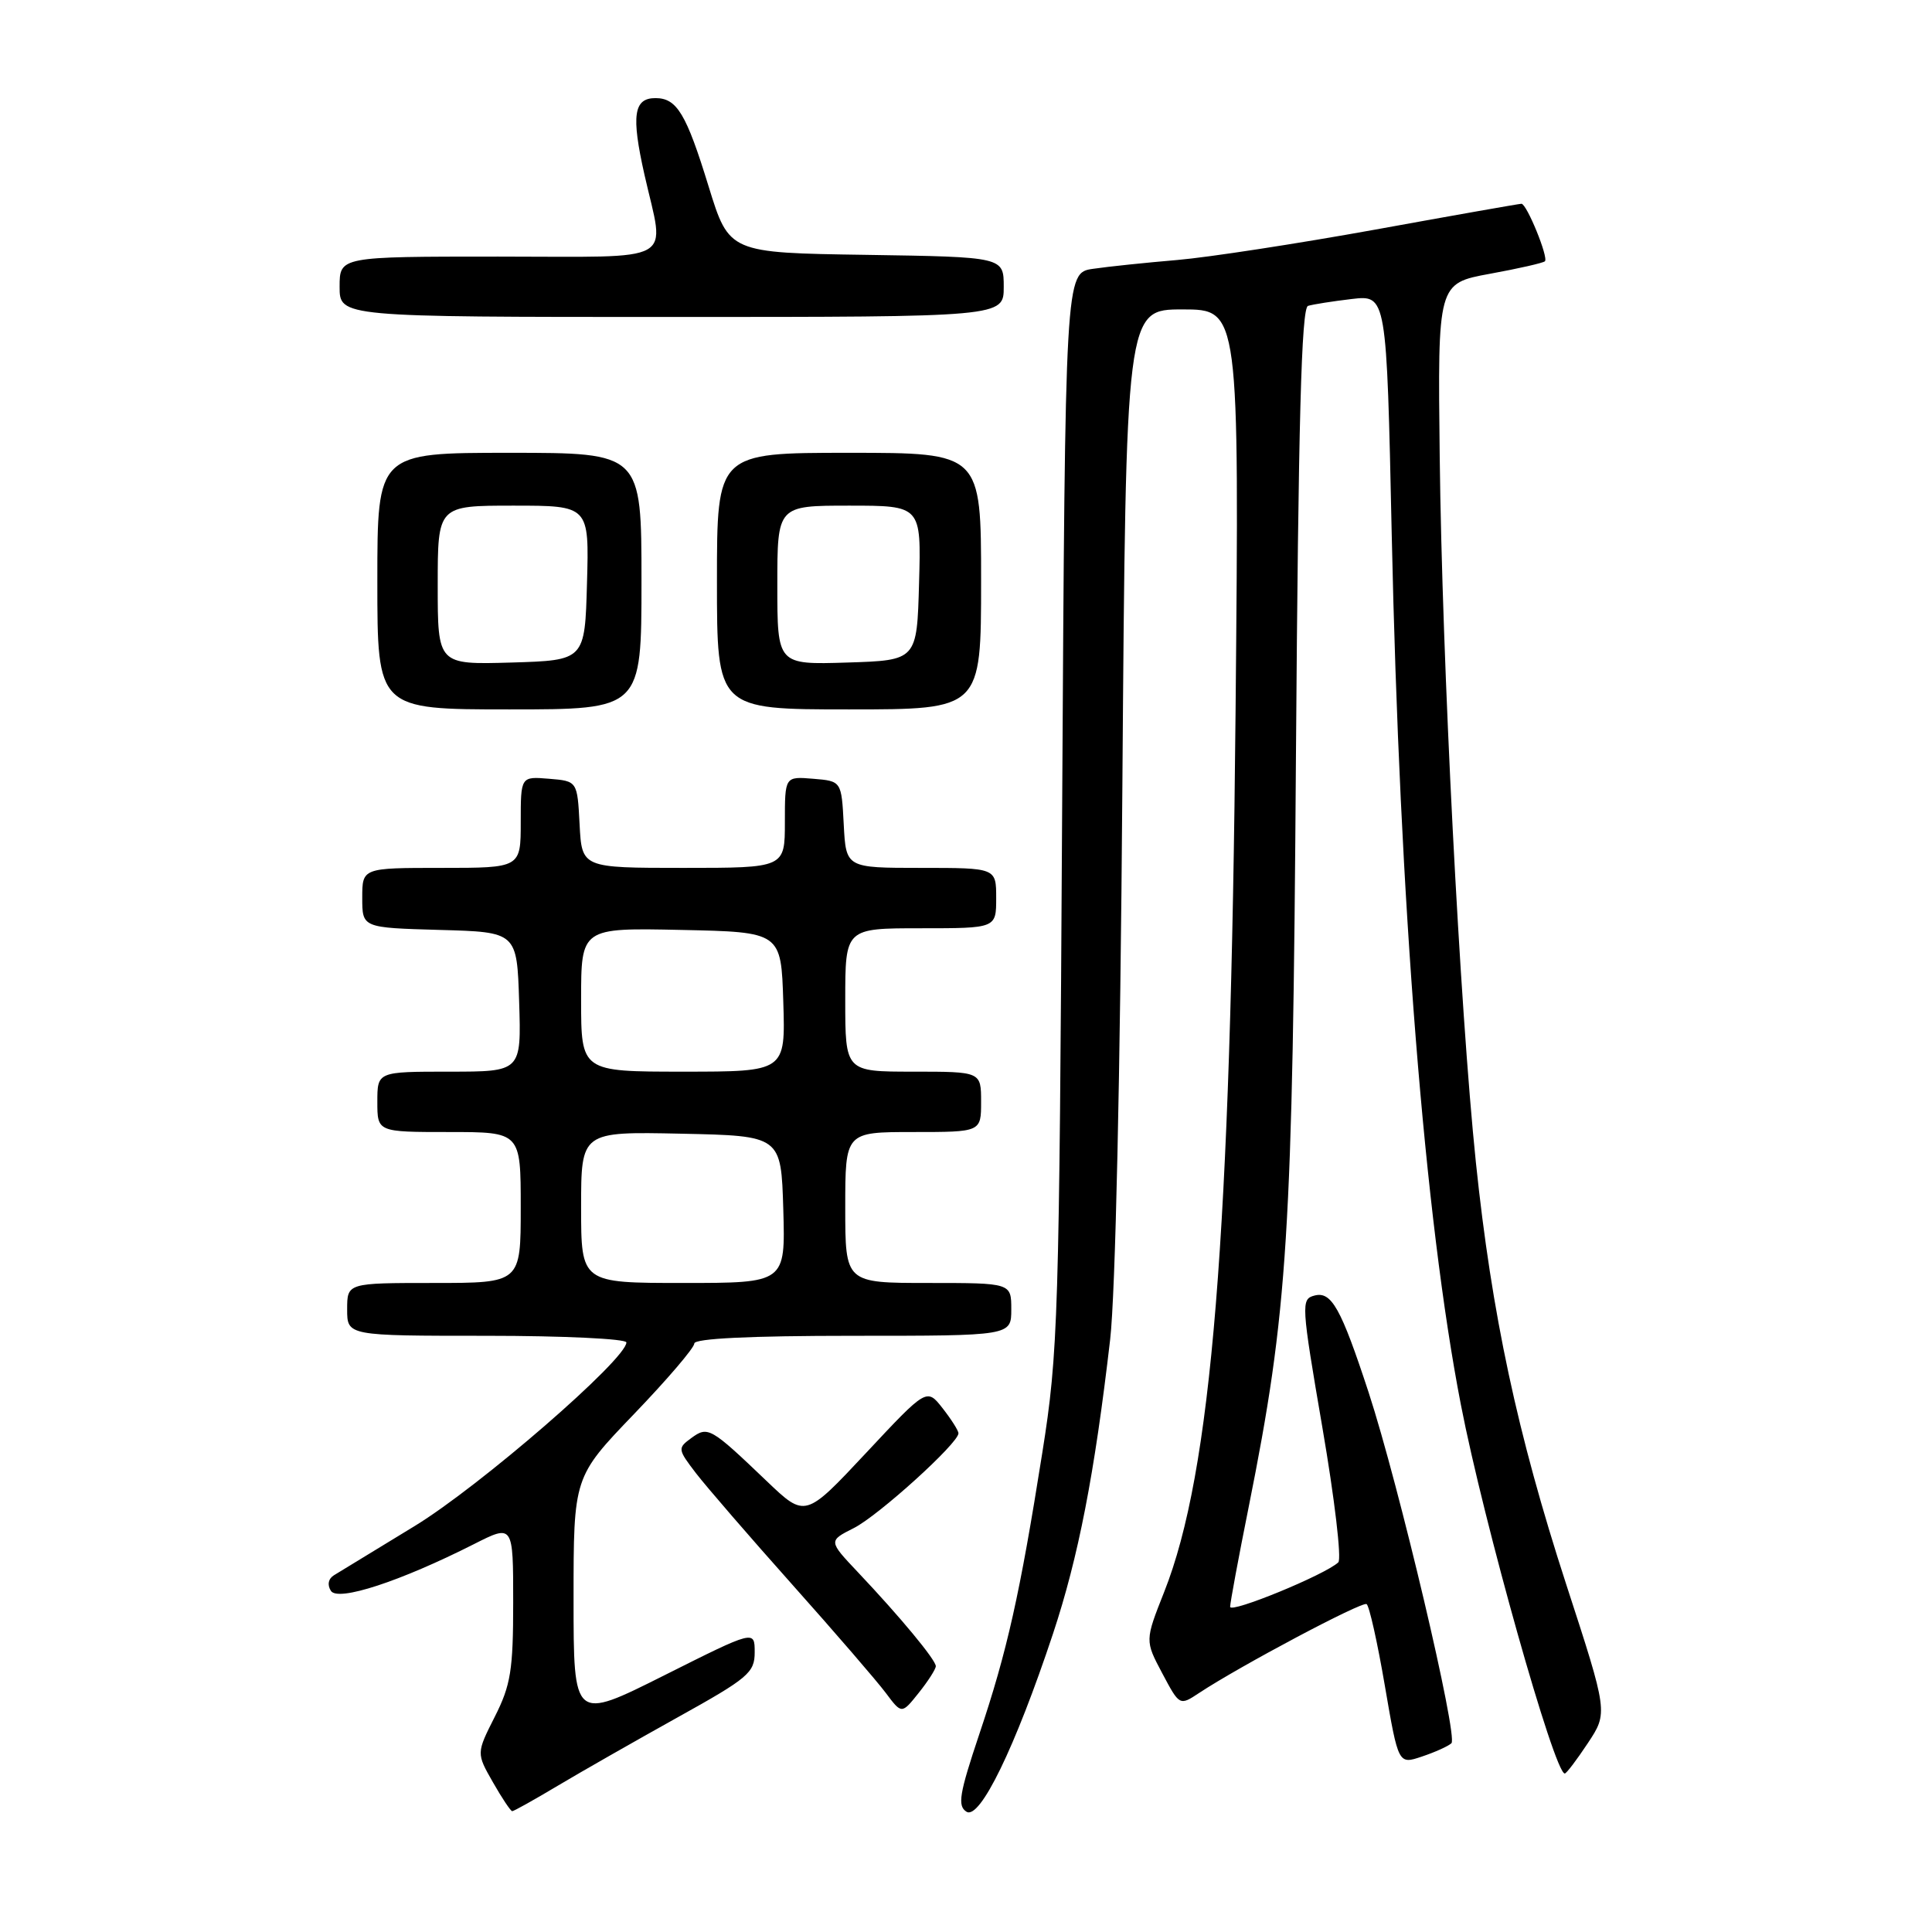 <?xml version="1.0" encoding="UTF-8" standalone="no"?>
<!DOCTYPE svg PUBLIC "-//W3C//DTD SVG 1.1//EN" "http://www.w3.org/Graphics/SVG/1.1/DTD/svg11.dtd" >
<svg xmlns="http://www.w3.org/2000/svg" xmlns:xlink="http://www.w3.org/1999/xlink" version="1.1" viewBox="0 0 256 256">
 <g >
 <path fill="currentColor"
d=" M 139.52 216.50 C 142.90 206.31 145.03 195.36 147.10 177.50 C 147.80 171.45 148.44 142.53 148.72 104.25 C 149.19 41.00 149.19 41.00 156.70 41.00 C 164.21 41.00 164.21 41.00 163.72 94.25 C 163.07 163.99 160.55 195.08 154.26 210.94 C 151.71 217.39 151.71 217.39 154.00 221.71 C 156.30 226.04 156.30 226.04 158.90 224.32 C 164.27 220.77 180.47 212.17 181.08 212.55 C 181.43 212.76 182.52 217.63 183.50 223.37 C 185.29 233.80 185.29 233.80 188.39 232.76 C 190.10 232.19 191.87 231.40 192.32 230.99 C 193.24 230.17 185.36 196.77 181.35 184.50 C 177.68 173.32 176.43 171.07 174.17 171.67 C 172.38 172.13 172.42 172.82 175.23 189.20 C 176.84 198.57 177.79 206.59 177.33 207.02 C 175.60 208.66 163.00 213.83 163.00 212.91 C 163.00 212.38 164.10 206.44 165.45 199.72 C 170.66 173.68 171.28 163.85 171.72 100.19 C 172.04 55.81 172.44 40.79 173.32 40.53 C 173.97 40.33 176.58 39.92 179.11 39.62 C 183.73 39.08 183.73 39.08 184.41 70.79 C 185.46 119.62 188.78 161.43 193.57 186.11 C 196.61 201.79 205.97 235.00 207.34 235.00 C 207.56 235.00 208.93 233.19 210.40 230.97 C 213.07 226.94 213.07 226.94 207.52 209.90 C 201.05 189.98 197.66 174.14 195.56 154.00 C 193.44 133.57 191.08 87.65 190.77 60.52 C 190.50 37.55 190.50 37.55 197.41 36.28 C 201.20 35.59 204.49 34.84 204.71 34.62 C 205.21 34.12 202.30 27.00 201.60 27.00 C 201.32 27.00 192.64 28.53 182.30 30.41 C 171.96 32.28 160.12 34.10 156.00 34.45 C 151.88 34.80 146.85 35.32 144.83 35.62 C 141.15 36.15 141.15 36.15 140.74 107.33 C 140.35 174.83 140.22 179.22 138.11 192.50 C 135.13 211.33 133.46 218.78 129.75 229.82 C 127.11 237.70 126.85 239.29 128.06 240.06 C 129.83 241.19 134.51 231.57 139.52 216.50 Z  M 73.87 236.64 C 76.97 234.79 84.11 230.72 89.75 227.58 C 99.15 222.36 100.00 221.64 100.00 218.94 C 100.00 215.98 100.00 215.98 88.00 222.00 C 76.00 228.02 76.00 228.02 76.00 211.86 C 76.00 195.71 76.00 195.71 84.00 187.38 C 88.40 182.80 92.00 178.59 92.00 178.02 C 92.00 177.36 99.35 177.00 113.00 177.00 C 134.00 177.00 134.00 177.00 134.00 173.50 C 134.00 170.00 134.00 170.00 123.00 170.00 C 112.00 170.00 112.00 170.00 112.00 160.00 C 112.00 150.00 112.00 150.00 121.00 150.00 C 130.00 150.00 130.00 150.00 130.00 146.00 C 130.00 142.00 130.00 142.00 121.00 142.00 C 112.00 142.00 112.00 142.00 112.00 132.50 C 112.00 123.00 112.00 123.00 122.00 123.00 C 132.00 123.00 132.00 123.00 132.00 119.00 C 132.00 115.00 132.00 115.00 122.05 115.00 C 112.10 115.00 112.10 115.00 111.80 109.25 C 111.50 103.50 111.50 103.50 107.75 103.19 C 104.00 102.88 104.00 102.88 104.00 108.94 C 104.00 115.00 104.00 115.00 90.55 115.00 C 77.10 115.00 77.10 115.00 76.80 109.25 C 76.50 103.50 76.50 103.50 72.75 103.19 C 69.00 102.88 69.00 102.88 69.00 108.94 C 69.00 115.00 69.00 115.00 58.50 115.00 C 48.00 115.00 48.00 115.00 48.00 118.97 C 48.00 122.93 48.00 122.93 58.25 123.22 C 68.50 123.50 68.50 123.50 68.79 132.75 C 69.08 142.00 69.08 142.00 59.54 142.00 C 50.00 142.00 50.00 142.00 50.00 146.00 C 50.00 150.00 50.00 150.00 59.50 150.00 C 69.00 150.00 69.00 150.00 69.00 160.00 C 69.00 170.00 69.00 170.00 57.50 170.00 C 46.00 170.00 46.00 170.00 46.00 173.50 C 46.00 177.00 46.00 177.00 64.50 177.00 C 74.67 177.00 83.00 177.40 83.00 177.88 C 83.00 180.11 63.54 196.98 54.91 202.23 C 49.74 205.38 44.94 208.31 44.25 208.73 C 43.50 209.19 43.34 210.02 43.85 210.80 C 44.78 212.25 53.03 209.55 62.79 204.61 C 68.00 201.97 68.00 201.97 68.00 212.31 C 68.00 221.30 67.68 223.29 65.56 227.48 C 63.12 232.31 63.12 232.31 65.31 236.15 C 66.51 238.26 67.67 239.99 67.87 239.99 C 68.07 240.00 70.77 238.49 73.87 236.64 Z  M 124.00 220.78 C 124.00 219.95 119.30 214.27 113.69 208.34 C 109.76 204.18 109.76 204.18 113.13 202.48 C 116.39 200.84 127.00 191.23 127.00 189.92 C 127.00 189.56 126.05 188.07 124.90 186.60 C 122.80 183.92 122.80 183.92 114.75 192.53 C 106.70 201.13 106.70 201.13 101.60 196.26 C 94.13 189.12 93.81 188.94 91.60 190.55 C 89.77 191.89 89.79 192.03 92.23 195.22 C 93.62 197.02 99.37 203.68 105.01 210.00 C 110.65 216.32 116.21 222.77 117.37 224.32 C 119.48 227.14 119.48 227.14 121.73 224.32 C 122.97 222.77 123.99 221.18 124.00 220.78 Z  M 85.00 77.00 C 85.00 60.00 85.00 60.00 67.50 60.00 C 50.00 60.00 50.00 60.00 50.00 77.00 C 50.00 94.00 50.00 94.00 67.50 94.00 C 85.00 94.00 85.00 94.00 85.00 77.00 Z  M 130.00 77.00 C 130.00 60.00 130.00 60.00 112.50 60.00 C 95.00 60.00 95.00 60.00 95.00 77.00 C 95.00 94.00 95.00 94.00 112.50 94.00 C 130.00 94.00 130.00 94.00 130.00 77.00 Z  M 133.00 38.02 C 133.00 34.05 133.00 34.05 114.80 33.77 C 96.61 33.50 96.61 33.50 93.90 24.72 C 90.93 15.05 89.69 13.00 86.85 13.00 C 83.96 13.00 83.63 15.30 85.39 23.13 C 88.10 35.13 90.12 34.00 66.00 34.00 C 45.00 34.00 45.00 34.00 45.00 38.00 C 45.00 42.00 45.00 42.00 89.00 42.00 C 133.00 42.00 133.00 42.00 133.00 38.02 Z  M 77.00 159.97 C 77.00 149.94 77.00 149.94 90.25 150.22 C 103.50 150.50 103.50 150.50 103.79 160.25 C 104.07 170.00 104.07 170.00 90.54 170.00 C 77.00 170.00 77.00 170.00 77.00 159.97 Z  M 77.00 132.47 C 77.00 122.94 77.00 122.94 90.25 123.22 C 103.50 123.50 103.50 123.50 103.79 132.75 C 104.08 142.00 104.08 142.00 90.54 142.00 C 77.00 142.00 77.00 142.00 77.00 132.47 Z  M 58.00 77.54 C 58.00 67.00 58.00 67.00 68.03 67.00 C 78.07 67.00 78.07 67.00 77.78 77.25 C 77.50 87.50 77.50 87.50 67.75 87.79 C 58.00 88.07 58.00 88.07 58.00 77.54 Z  M 103.00 77.54 C 103.00 67.00 103.00 67.00 112.53 67.00 C 122.07 67.00 122.07 67.00 121.78 77.25 C 121.50 87.50 121.50 87.50 112.25 87.79 C 103.00 88.08 103.00 88.08 103.00 77.54 Z "/>
</g>
</svg>